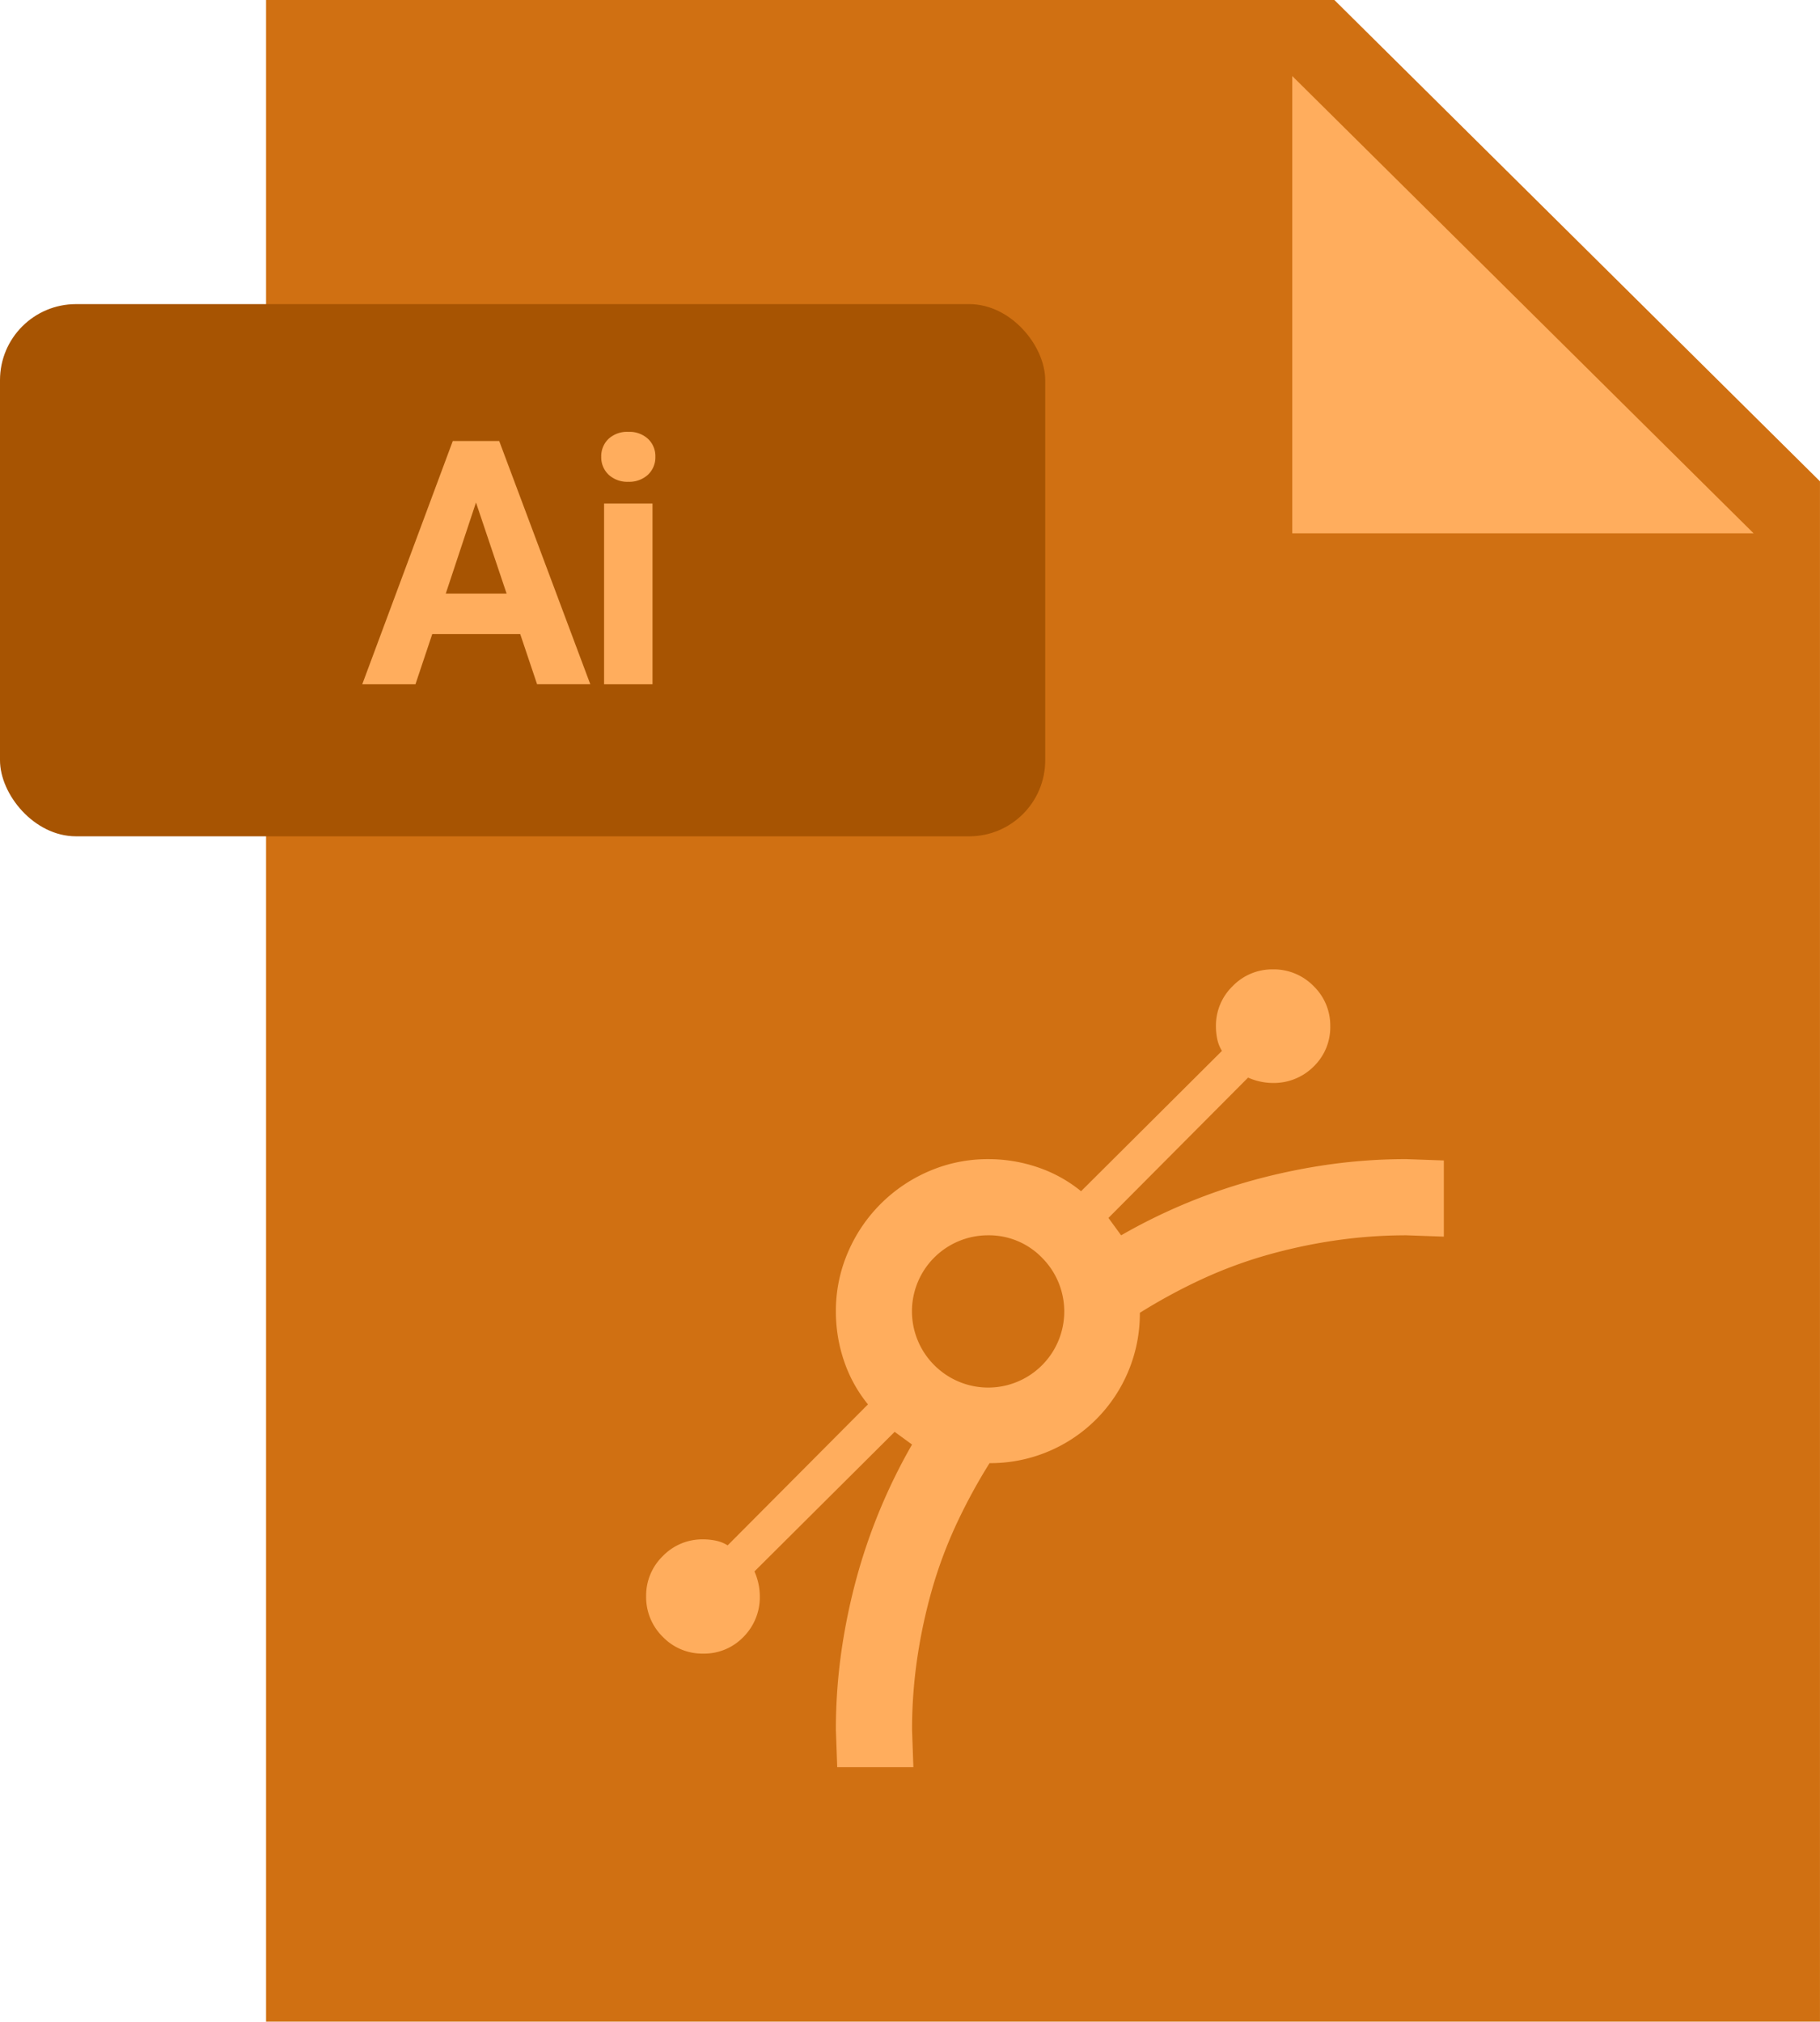 <svg id="Illustrator" xmlns="http://www.w3.org/2000/svg" width="95.77" height="106.363" viewBox="0 0 95.77 106.363">
  <path id="Shape_Copy_6" data-name="Shape Copy 6" d="M81.769,106.363H0V0H56.216L81.769,25.324Z" transform="translate(14)" fill="#d07012"/>
  <path id="Shape_Copy_5" data-name="Shape Copy 5" d="M24.275,24.058H0V0Z" transform="translate(68 4)" fill="#ffad5d"/>
  <rect id="Rectangle_5_Copy_8" data-name="Rectangle 5 Copy 8" width="55" height="28" rx="4" transform="translate(0 16)" fill="#a75402"/>
  <path id="Ai" d="M2.8,13.281H0L4.764.483H7.207L12,13.279h-2.8l-.887-2.637H3.683L2.8,13.28ZM5.985,3.718l-1.59,4.79h3.2L5.985,3.718h0Zm9.289,9.563H12.725V3.77h2.549v9.509ZM14,2.628a1.448,1.448,0,0,1-1.032-.369,1.254,1.254,0,0,1-.392-.949,1.258,1.258,0,0,1,.383-.94A1.443,1.443,0,0,1,14,0a1.445,1.445,0,0,1,1.037.369,1.249,1.249,0,0,1,.387.94,1.256,1.256,0,0,1-.391.949A1.452,1.452,0,0,1,14,2.628Z" transform="translate(19.062 22.72)" fill="#ffad5d"/>
  <path id="_" data-name="" d="M14.063,41.977H10.055l-.07-1.969a29.126,29.126,0,0,1,.281-4.061,32.187,32.187,0,0,1,.791-3.866A29.931,29.931,0,0,1,13.992,25l-.914-.668L5.7,31.676a3.285,3.285,0,0,1,.211.651,3.11,3.11,0,0,1,.071.651,2.96,2.96,0,0,1-.861,2.144A2.873,2.873,0,0,1,2.988,36a2.889,2.889,0,0,1-2.109-.879A2.93,2.93,0,0,1,0,32.977a2.89,2.89,0,0,1,.879-2.11,2.889,2.889,0,0,1,2.109-.879,3.336,3.336,0,0,1,.686.07,1.927,1.927,0,0,1,.616.247l7.383-7.418a7.31,7.31,0,0,1-1.248-2.25A8.035,8.035,0,0,1,9.985,18a7.768,7.768,0,0,1,.633-3.111,8.1,8.1,0,0,1,4.271-4.271A7.768,7.768,0,0,1,18,9.985a8.035,8.035,0,0,1,2.637.439,7.308,7.308,0,0,1,2.25,1.248L30.3,4.289a1.928,1.928,0,0,1-.247-.616,3.336,3.336,0,0,1-.07-.686A2.889,2.889,0,0,1,30.867.879,2.89,2.89,0,0,1,32.977,0a2.93,2.93,0,0,1,2.144.879A2.889,2.889,0,0,1,36,2.988a2.873,2.873,0,0,1-.879,2.128,2.96,2.96,0,0,1-2.144.861,3.11,3.11,0,0,1-.651-.071,3.283,3.283,0,0,1-.651-.211l-7.348,7.383.668.914a29.931,29.931,0,0,1,7.085-2.936,32.187,32.187,0,0,1,3.866-.791,29.126,29.126,0,0,1,4.061-.281l1.969.07v4.008l-1.969-.07a25.913,25.913,0,0,0-3.814.281,28.144,28.144,0,0,0-3.639.791,23.563,23.563,0,0,0-3.41,1.283A29.5,29.5,0,0,0,25.98,18.07a7.848,7.848,0,0,1-.615,3.094,7.845,7.845,0,0,1-4.2,4.2,7.847,7.847,0,0,1-3.094.615,29.5,29.5,0,0,0-1.723,3.164,23.564,23.564,0,0,0-1.283,3.41,28.144,28.144,0,0,0-.791,3.639,25.912,25.912,0,0,0-.281,3.814l.07,1.968ZM18,13.992a4,4,0,0,0-2.831,6.838A4,4,0,1,0,20.83,15.17,3.879,3.879,0,0,0,18,13.992Z" transform="translate(34 51)" fill="#ffad5d"/>
</svg>

